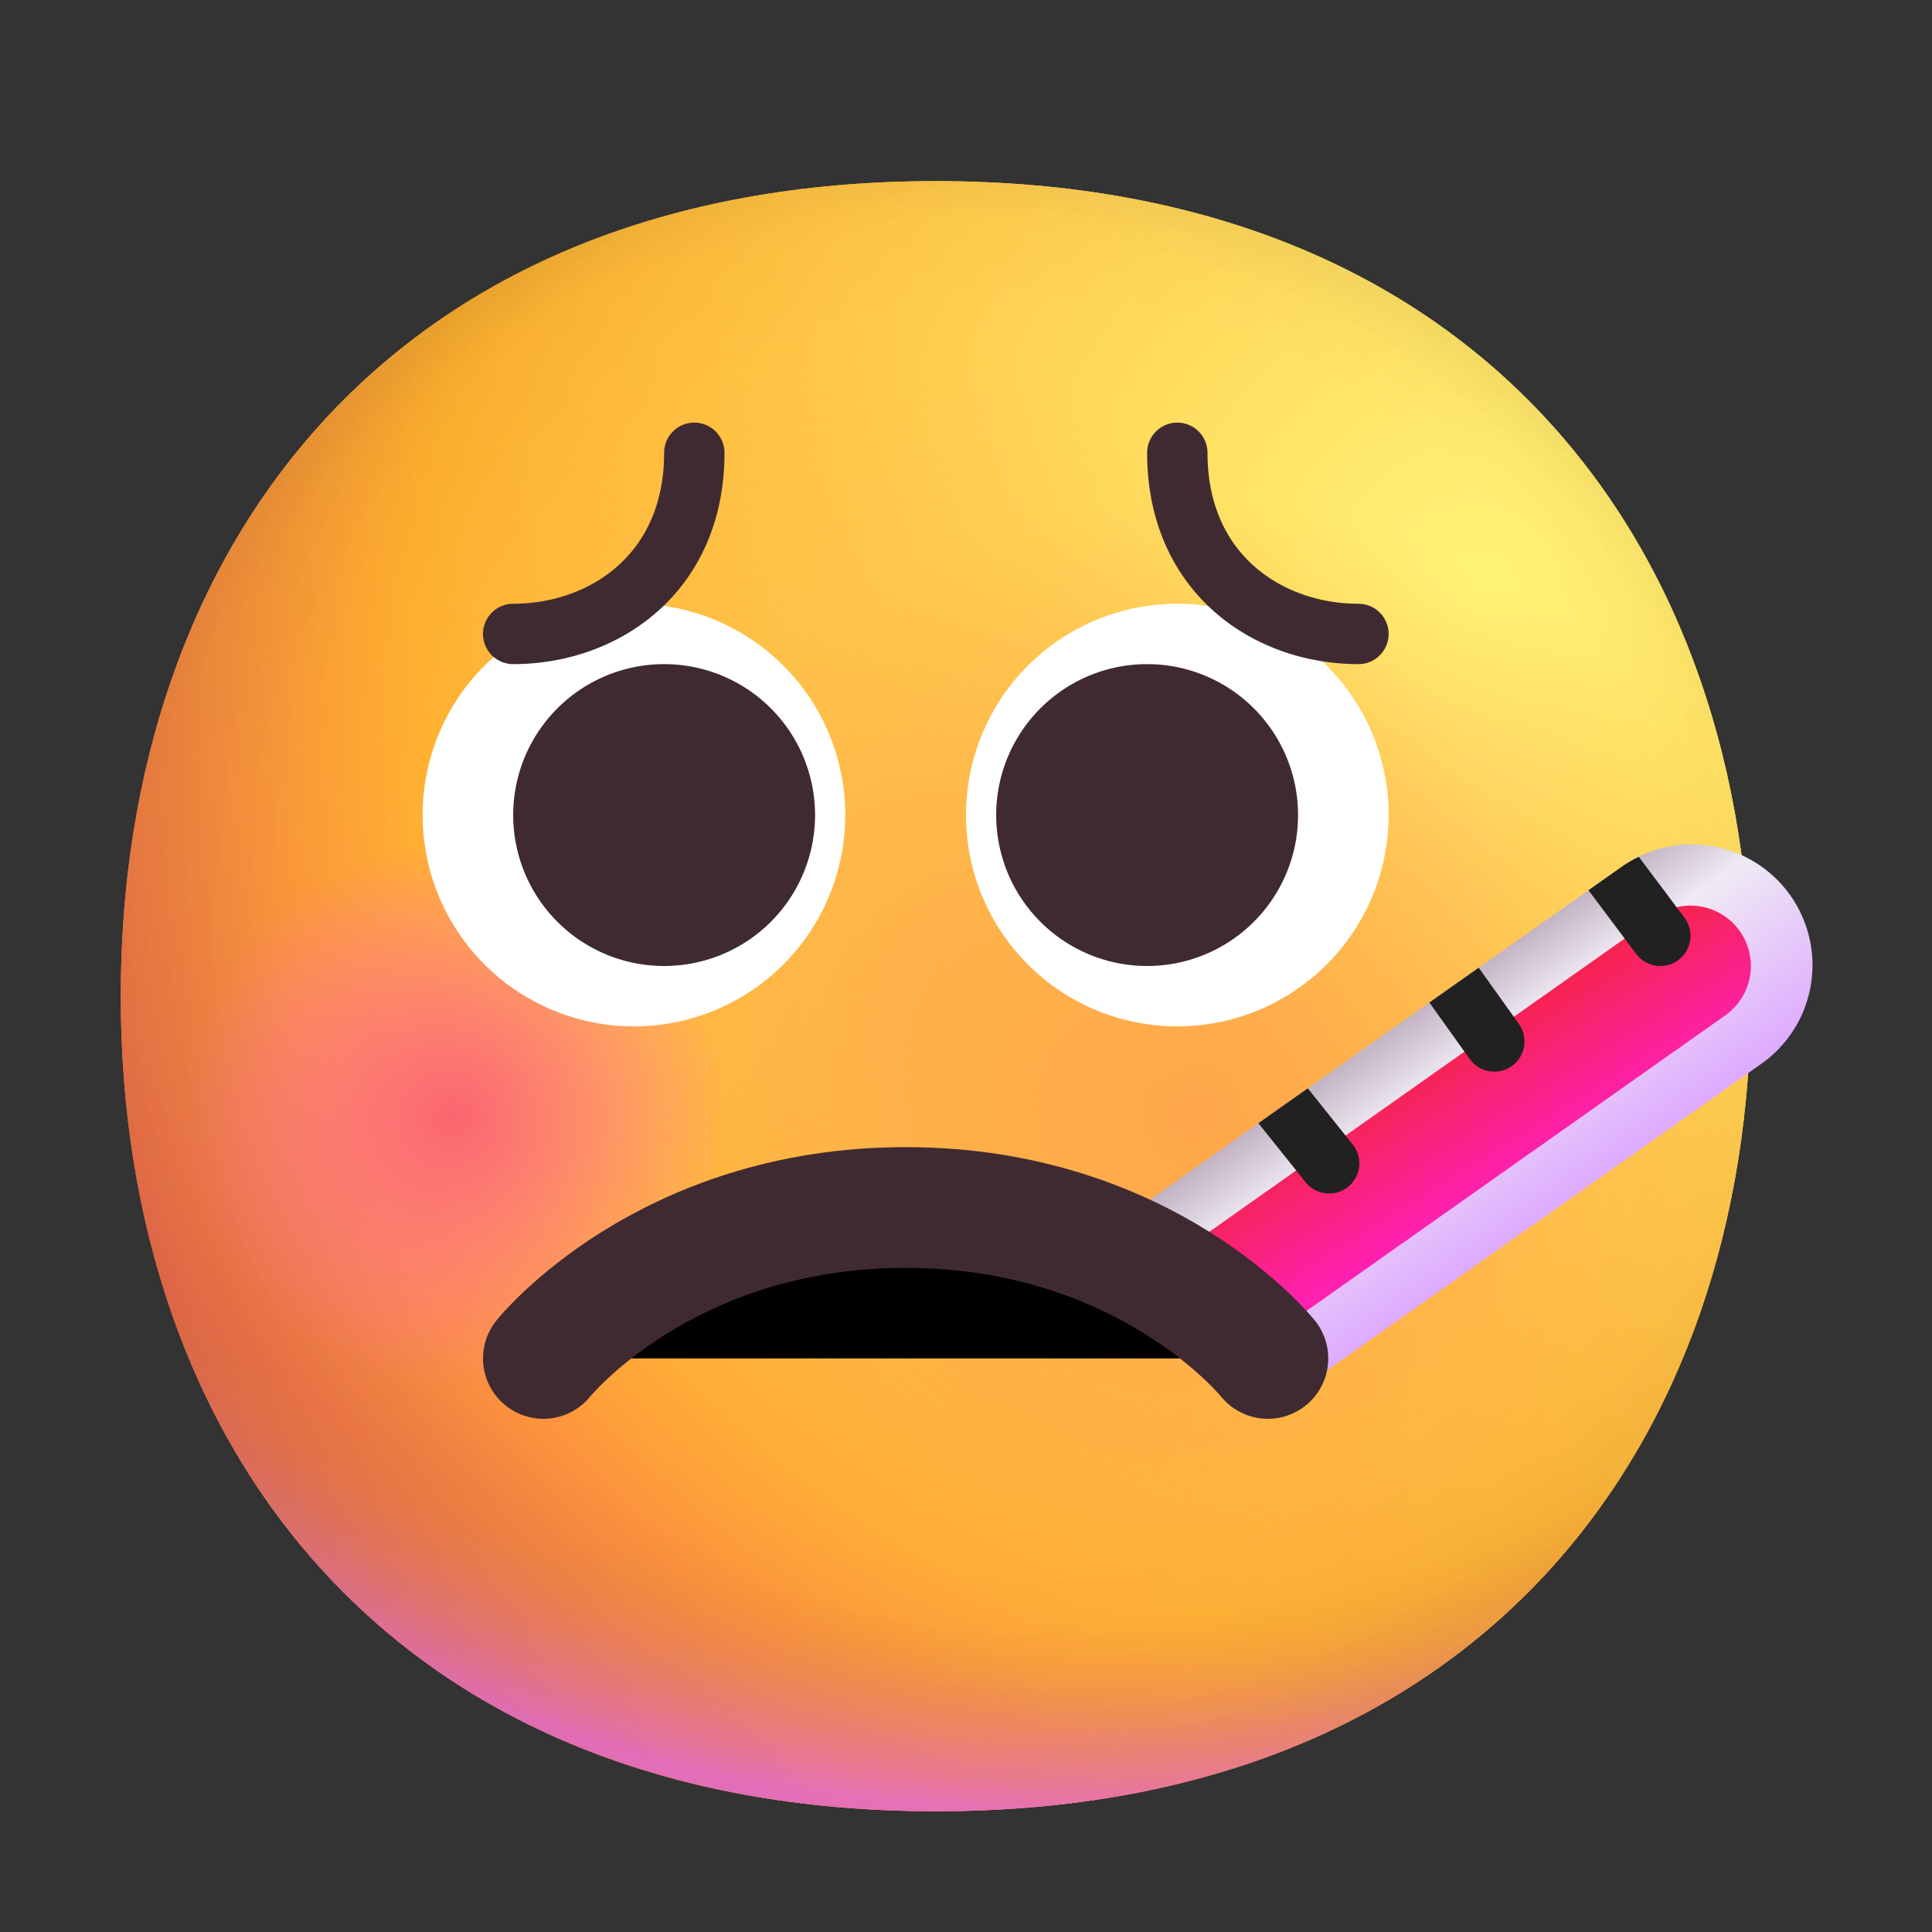 <svg width="100%" height="100%" viewBox="0 0 32 32" xmlns="http://www.w3.org/2000/svg"><rect x="0" y="0" width="32" height="32" fill="#333333" stroke="none"/><path fill="url(#a)" d="M15.5 30C24.502 30 29 23.956 29 16.5S24.502 3 15.5 3 2 9.044 2 16.5 6.498 30 15.5 30"/><path fill="url(#b)" d="M15.5 30C24.502 30 29 23.956 29 16.5S24.502 3 15.5 3 2 9.044 2 16.5 6.498 30 15.5 30"/><path fill="url(#c)" d="M15.5 30C24.502 30 29 23.956 29 16.5S24.502 3 15.5 3 2 9.044 2 16.5 6.498 30 15.5 30"/><path fill="url(#d)" fill-opacity=".6" d="M15.5 30C24.502 30 29 23.956 29 16.5S24.502 3 15.5 3 2 9.044 2 16.5 6.498 30 15.5 30"/><path fill="url(#e)" d="M15.5 30C24.502 30 29 23.956 29 16.5S24.502 3 15.5 3 2 9.044 2 16.5 6.498 30 15.5 30"/><path fill="url(#f)" d="M15.5 30C24.502 30 29 23.956 29 16.5S24.502 3 15.5 3 2 9.044 2 16.5 6.498 30 15.5 30"/><path fill="url(#g)" d="M15.5 30C24.502 30 29 23.956 29 16.5S24.502 3 15.5 3 2 9.044 2 16.5 6.498 30 15.5 30"/><path fill="url(#h)" d="M15.5 30C24.502 30 29 23.956 29 16.5S24.502 3 15.5 3 2 9.044 2 16.5 6.498 30 15.5 30"/><path fill="url(#i)" d="M7.5 23a4.5 4.5 0 1 0 0-9 4.5 4.5 0 0 0 0 9"/><path fill="#fff" fill-rule="evenodd" d="M14 13.5a3.5 3.5 0 1 1-7 0 3.5 3.5 0 0 1 7 0m9 0a3.5 3.5 0 1 1-7 0 3.5 3.5 0 0 1 7 0" clip-rule="evenodd"/><path fill="#402A32" fill-rule="evenodd" d="M13.5 13.5a2.5 2.5 0 1 1-5 0 2.5 2.5 0 0 1 5 0m8 0a2.5 2.5 0 1 1-5 0 2.5 2.5 0 0 1 5 0M11.5 7a.5.5 0 0 1 .5.5c0 1.136-.43 2.024-1.105 2.624-.666.591-1.538.876-2.395.876a.5.5 0 0 1 0-1c.643 0 1.27-.215 1.73-.624.45-.4.77-1.012.77-1.876a.5.5 0 0 1 .5-.5M19.5 7a.5.5 0 0 0-.5.5c0 1.136.43 2.024 1.105 2.624.666.591 1.538.876 2.395.876a.5.5 0 0 0 0-1c-.643 0-1.27-.215-1.73-.624-.45-.4-.77-1.012-.77-1.876a.5.5 0 0 0-.5-.5" clip-rule="evenodd"/><path fill="url(#j)" fill-rule="evenodd" d="M29.153 17.634a2 2 0 1 0-2.306-3.268l-8.5 6c-.245.173-.44.39-.58.634H19a2 2 0 0 1 2 2v.39z" clip-rule="evenodd"/><path fill="url(#k)" fill-rule="evenodd" d="M28.577 16.817a1 1 0 1 0-1.154-1.634l-8.25 5.824c.769.066 1.414.567 1.687 1.257z" clip-rule="evenodd"/><path stroke="#402A32" stroke-linecap="round" stroke-linejoin="round" stroke-width="2" d="M9 22.5s2-2.5 6-2.5 6 2.5 6 2.5"/><path fill="#212121" fill-rule="evenodd" d="m20.843 18.604.767.958a.5.5 0 1 0 .78-.624l-.729-.912zM24.492 16.028l-.817.577.668.936a.5.5 0 0 0 .814-.582zM26.31 14.745l.79 1.055a.5.5 0 0 0 .8-.6l-.756-1.008a2 2 0 0 0-.297.174z" clip-rule="evenodd"/><defs><radialGradient id="a" cx="0" cy="0" r="1" gradientTransform="rotate(132.839 10.203 10.258)scale(36.167)" gradientUnits="userSpaceOnUse"><stop stop-color="#FFF478"/><stop offset=".475" stop-color="#FFB02E"/><stop offset="1" stop-color="#F70A8D"/></radialGradient><radialGradient id="b" cx="0" cy="0" r="1" gradientTransform="rotate(131.878 10.154 10.381)scale(37.561)" gradientUnits="userSpaceOnUse"><stop stop-color="#FFF478"/><stop offset=".475" stop-color="#FFB02E"/><stop offset="1" stop-color="#F70A8D"/></radialGradient><radialGradient id="c" cx="0" cy="0" r="1" gradientTransform="matrix(-3.375 16.876 -21.615 -4.323 15.501 13.126)" gradientUnits="userSpaceOnUse"><stop offset=".788" stop-color="#F59639" stop-opacity="0"/><stop offset=".973" stop-color="#FF7DCE"/></radialGradient><radialGradient id="d" cx="0" cy="0" r="1" gradientTransform="rotate(135 5.697 10.896)scale(39.551)" gradientUnits="userSpaceOnUse"><stop offset=".315" stop-opacity="0"/><stop offset="1"/></radialGradient><radialGradient id="e" cx="0" cy="0" r="1" gradientTransform="rotate(77.692 -3.093 18.357)scale(27.144)" gradientUnits="userSpaceOnUse"><stop offset=".508" stop-color="#7D6133" stop-opacity="0"/><stop offset="1" stop-color="#715B32"/></radialGradient><radialGradient id="f" cx="0" cy="0" r="1" gradientTransform="matrix(7.233 10.608 -7.689 5.243 15.983 16.983)" gradientUnits="userSpaceOnUse"><stop stop-color="#FFB849"/><stop offset="1" stop-color="#FFB847" stop-opacity="0"/></radialGradient><radialGradient id="g" cx="0" cy="0" r="1" gradientTransform="rotate(9.866 -96.846 124.155)scale(11.257)" gradientUnits="userSpaceOnUse"><stop stop-color="#FFA64B"/><stop offset=".9" stop-color="#FFAE46" stop-opacity="0"/></radialGradient><radialGradient id="h" cx="0" cy="0" r="1" gradientTransform="rotate(43.971 -10.768 28.757)scale(56.949)" gradientUnits="userSpaceOnUse"><stop offset=".185" stop-opacity="0"/><stop offset="1" stop-opacity=".4"/></radialGradient><radialGradient id="i" cx="0" cy="0" r="1" gradientTransform="translate(7.504 18.5)scale(4.496)" gradientUnits="userSpaceOnUse"><stop stop-color="#FA666E"/><stop offset="1" stop-color="#FF6DC6" stop-opacity="0"/></radialGradient><linearGradient id="j" x1="23.5" x2="26" y1="16.5" y2="20" gradientUnits="userSpaceOnUse"><stop stop-color="#BCABBB"/><stop offset=".301" stop-color="#EFEAF4"/><stop offset="1" stop-color="#DDA8FF"/></linearGradient><linearGradient id="k" x1="22.5" x2="25" y1="16.5" y2="20.5" gradientUnits="userSpaceOnUse"><stop offset=".246" stop-color="#F5243E"/><stop offset=".936" stop-color="#FF20C9"/></linearGradient></defs></svg>